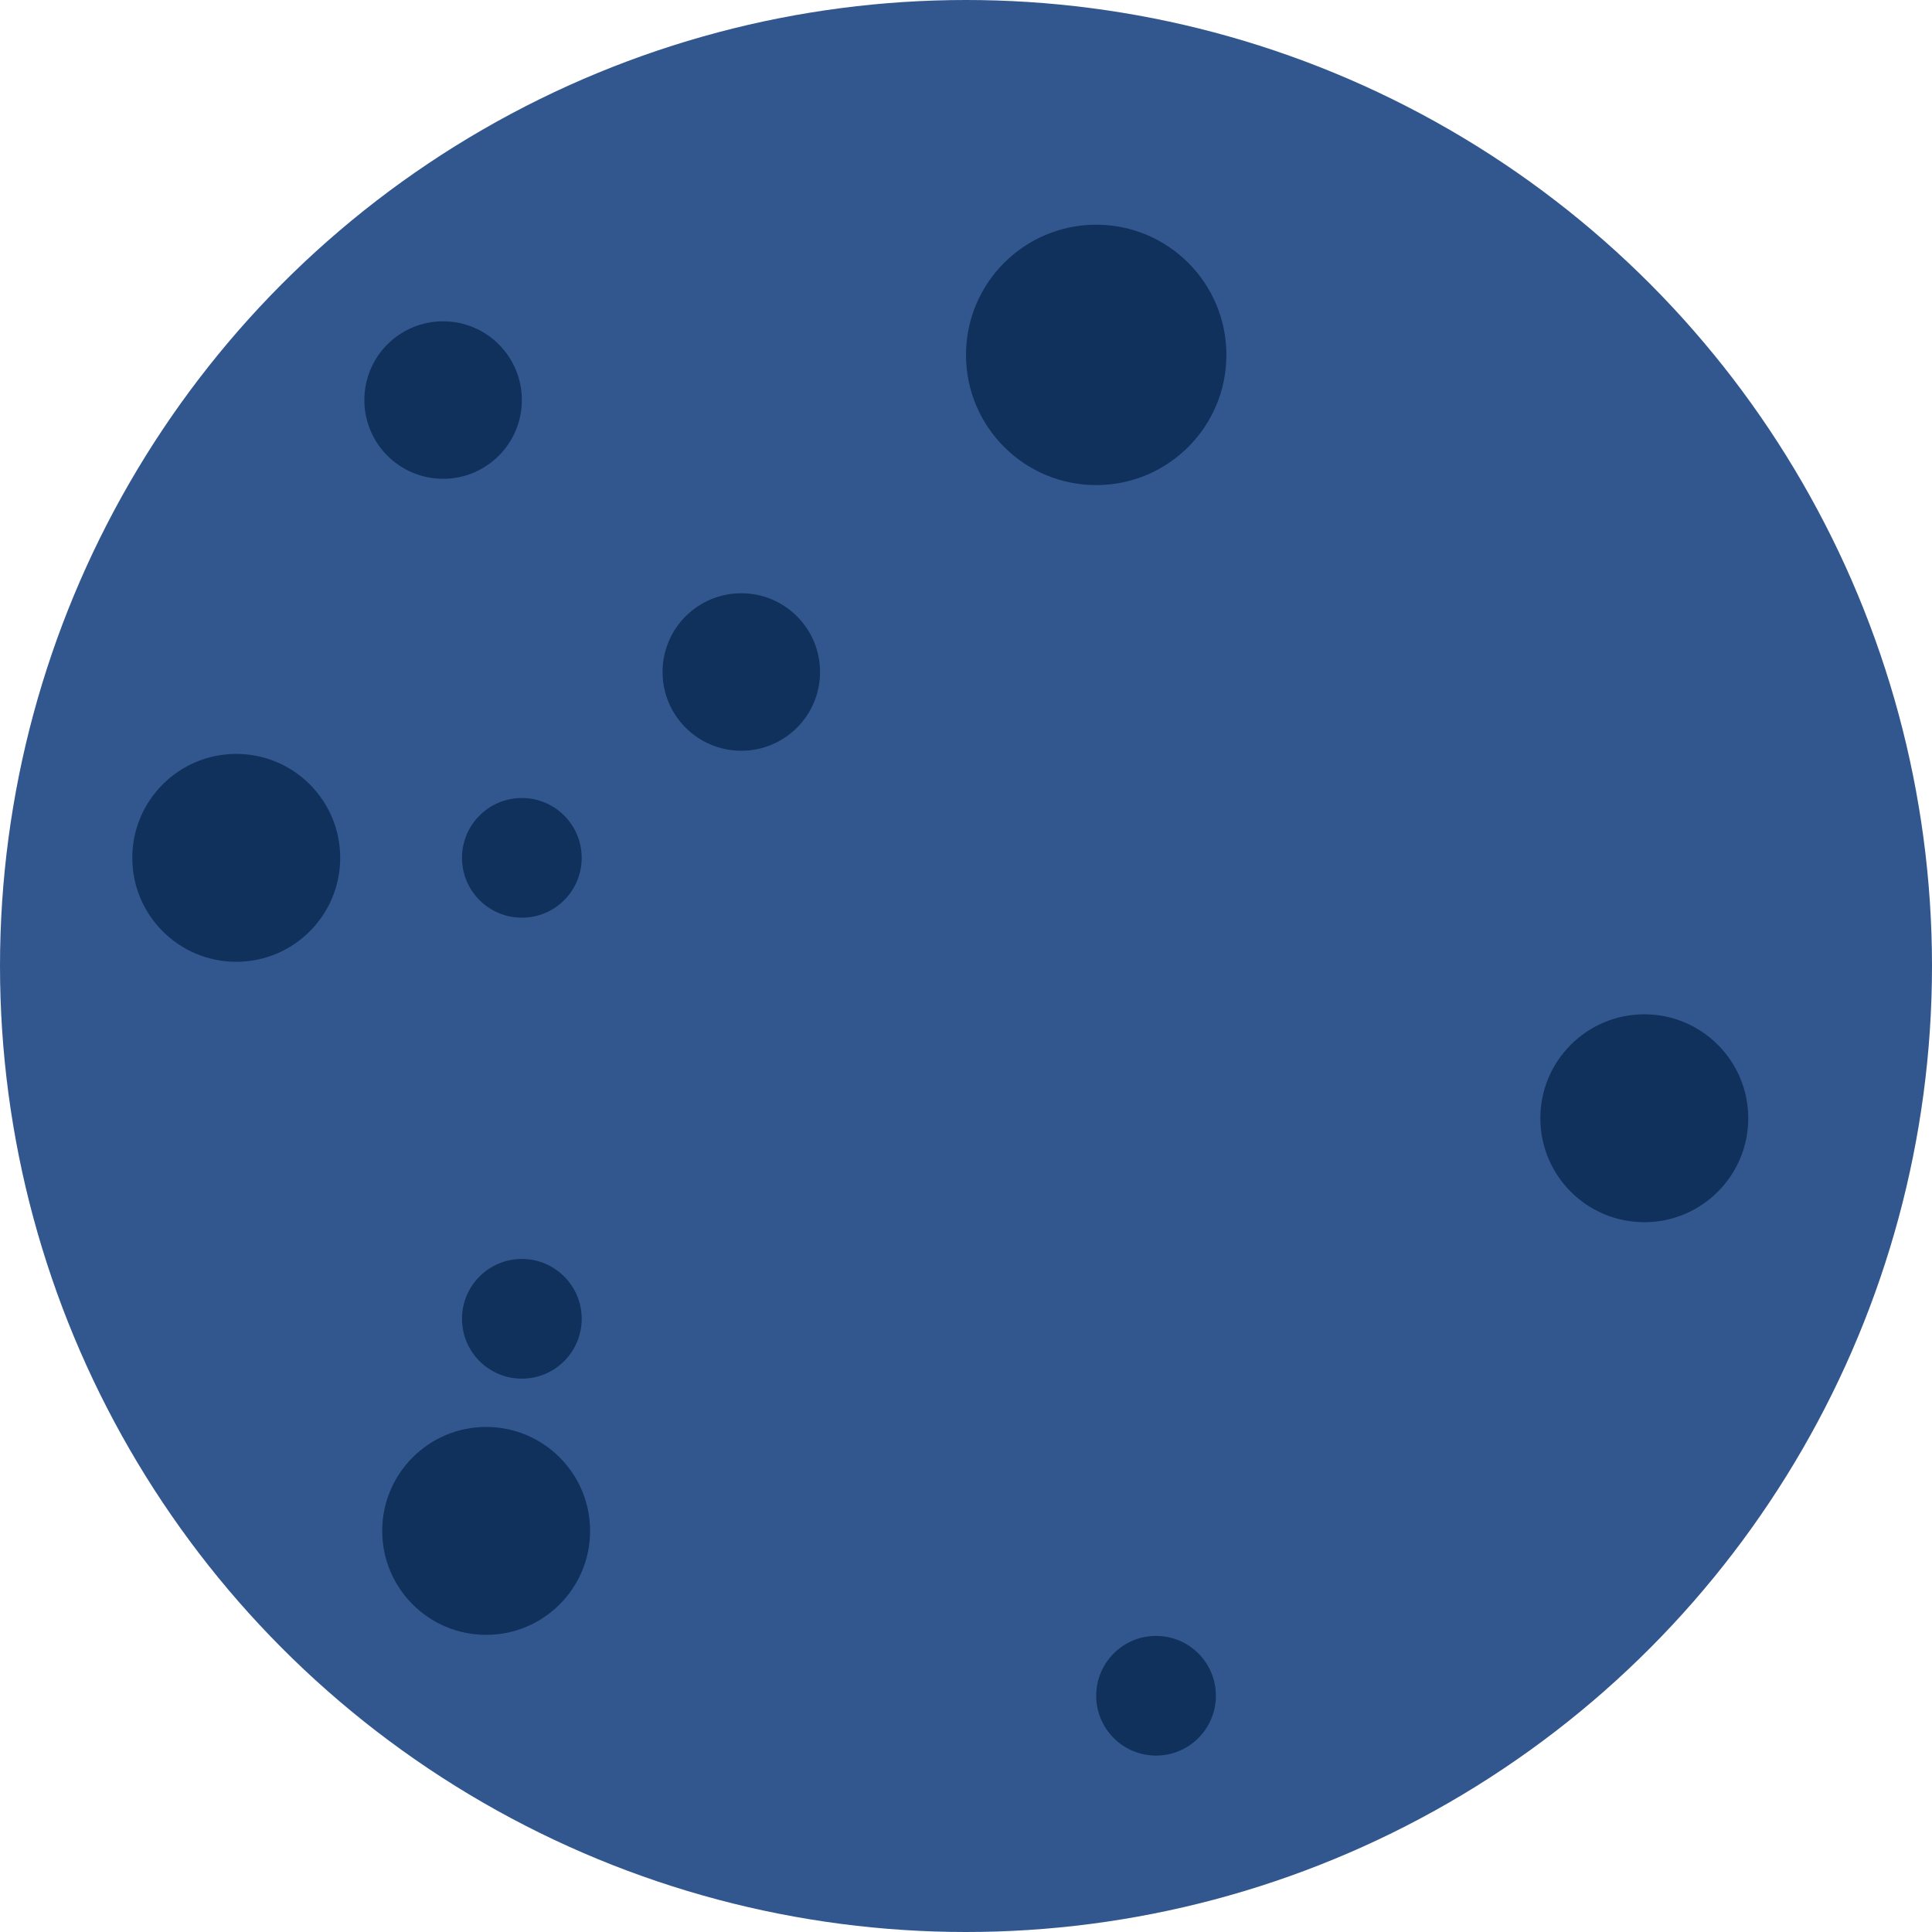 <svg xmlns="http://www.w3.org/2000/svg" viewBox="0 0 184 184"><defs><style>.cls-1{fill:#32578e;}.cls-2{fill:#0f315b;}</style></defs><title>Asset 1</title><g data-name="Layer 2"><g data-name="Layer 1"><circle class="cls-1" cx="92" cy="92" r="92"/><circle class="cls-2" cx="104.4" cy="33.8" r="12.4"/><circle class="cls-2" cx="42.2" cy="38.1" r="7.5"/><circle class="cls-2" cx="110.1" cy="161.5" r="5.7"/><circle class="cls-2" cx="49.7" cy="81.7" r="5.7"/><circle class="cls-2" cx="49.7" cy="125.6" r="5.7"/><circle class="cls-2" cx="70.6" cy="64" r="7.5"/><circle class="cls-2" cx="22.5" cy="81.7" r="9.9"/><circle class="cls-2" cx="156.6" cy="106.5" r="9.9"/><circle class="cls-2" cx="46.3" cy="145.8" r="9.9"/></g></g></svg>